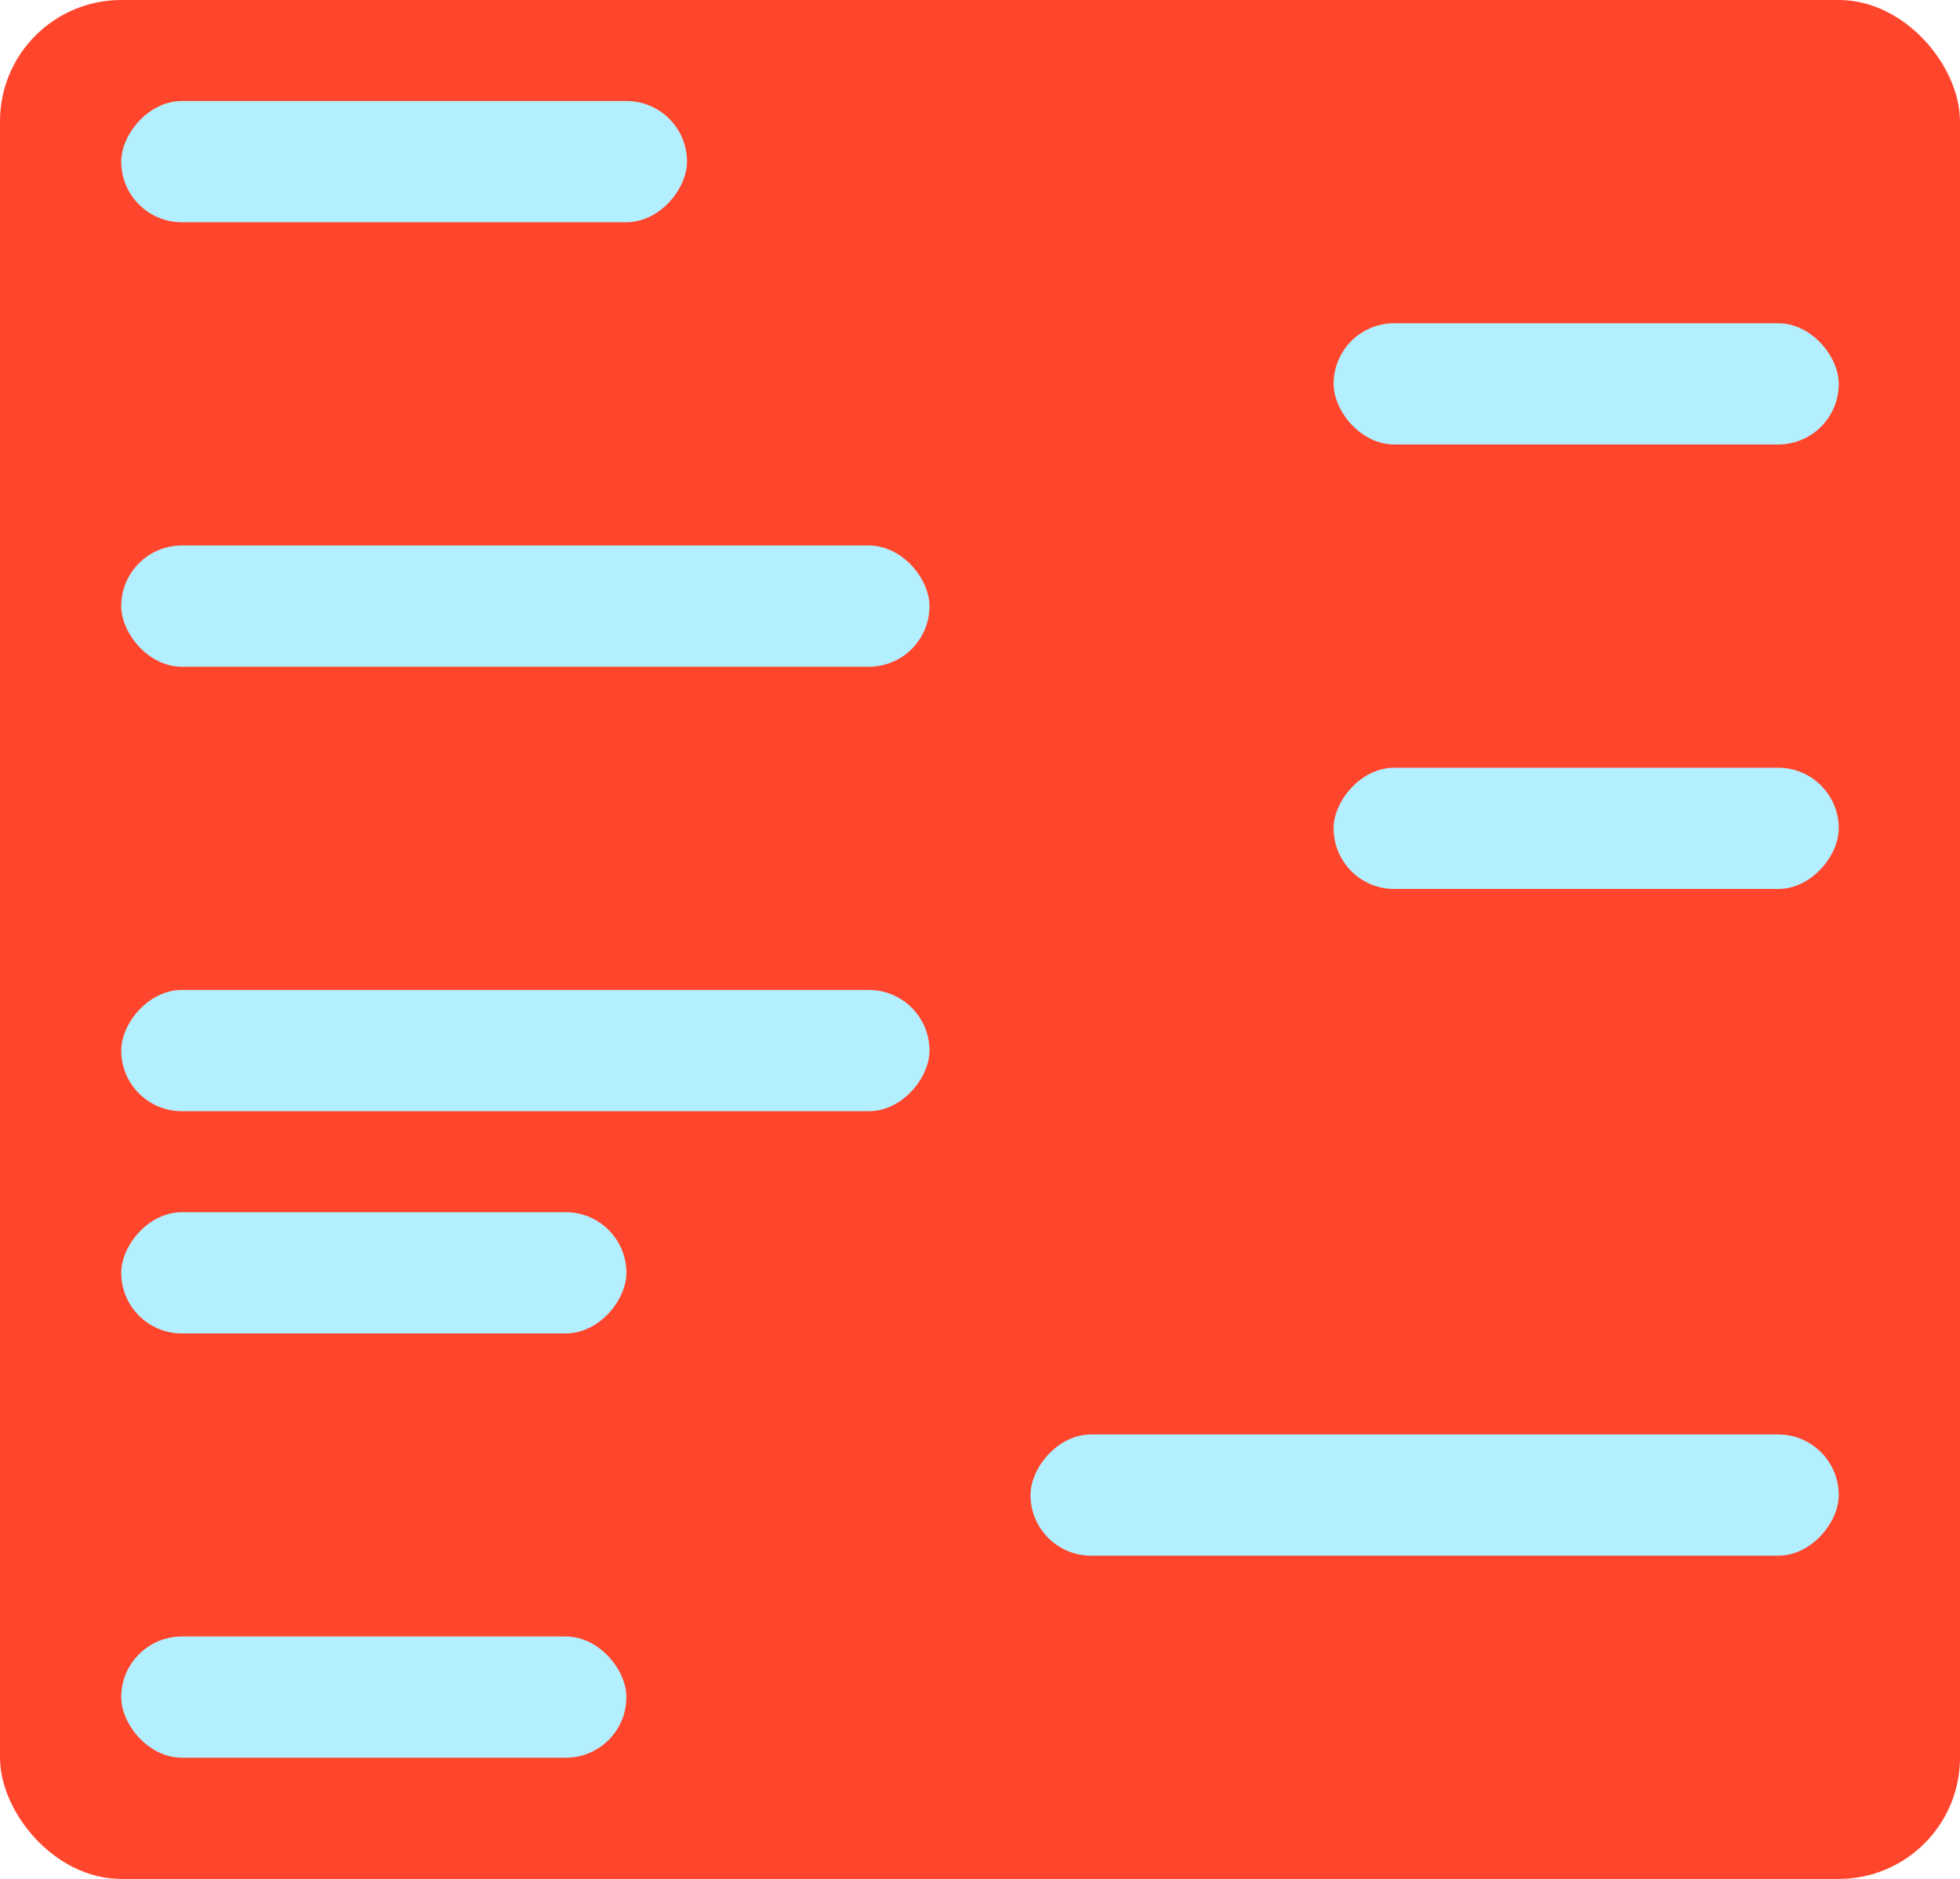 <svg height="93" viewBox="0 0 97 93" width="97" xmlns="http://www.w3.org/2000/svg"><g fill="none" fill-rule="evenodd"><rect fill="#ff462d" height="93" rx="6" width="97"/><g transform="translate(6 5)"><rect fill="#ff462d" height="6" rx="3" width="54" y="11"/><rect fill="#ff462d" height="6" rx="3" transform="matrix(-1 0 0 1 54 0)" width="54" y="33"/><rect fill="#b3efff" height="6" rx="3" width="40" y="22"/><rect fill="#b3efff" height="6" rx="3" transform="matrix(-1 0 0 1 40 0)" width="40" y="44"/><rect fill="#b3efff" height="6" rx="3" transform="matrix(-1 0 0 1 28 0)" width="28"/><rect fill="#b3efff" height="6" rx="3" width="25" x="60" y="11"/><rect fill="#b3efff" height="6" rx="3" transform="matrix(-1 0 0 1 145 0)" width="25" x="60" y="33"/><g fill="#ff462d"><rect height="6" rx="3" width="40" x="45" y="22"/><rect height="6" rx="3" transform="matrix(-1 0 0 1 130 0)" width="40" x="45" y="44"/><rect height="6" rx="3" transform="matrix(-1 0 0 1 119 0)" width="51" x="34"/><rect height="6" rx="3" transform="matrix(-1 0 0 1 116 0)" width="54" x="31" y="55"/><rect height="6" rx="3" width="54" x="31" y="76"/></g><rect fill="#b3efff" height="6" rx="3" transform="matrix(-1 0 0 1 130 0)" width="40" x="45" y="66"/><rect fill="#b3efff" height="6" rx="3" transform="matrix(-1 0 0 1 25 0)" width="25" y="55"/><rect fill="#b3efff" height="6" rx="3" width="25" y="76"/><rect fill="#ff462d" height="6" rx="3" transform="matrix(-1 0 0 1 40 0)" width="40" y="66"/></g></g></svg>